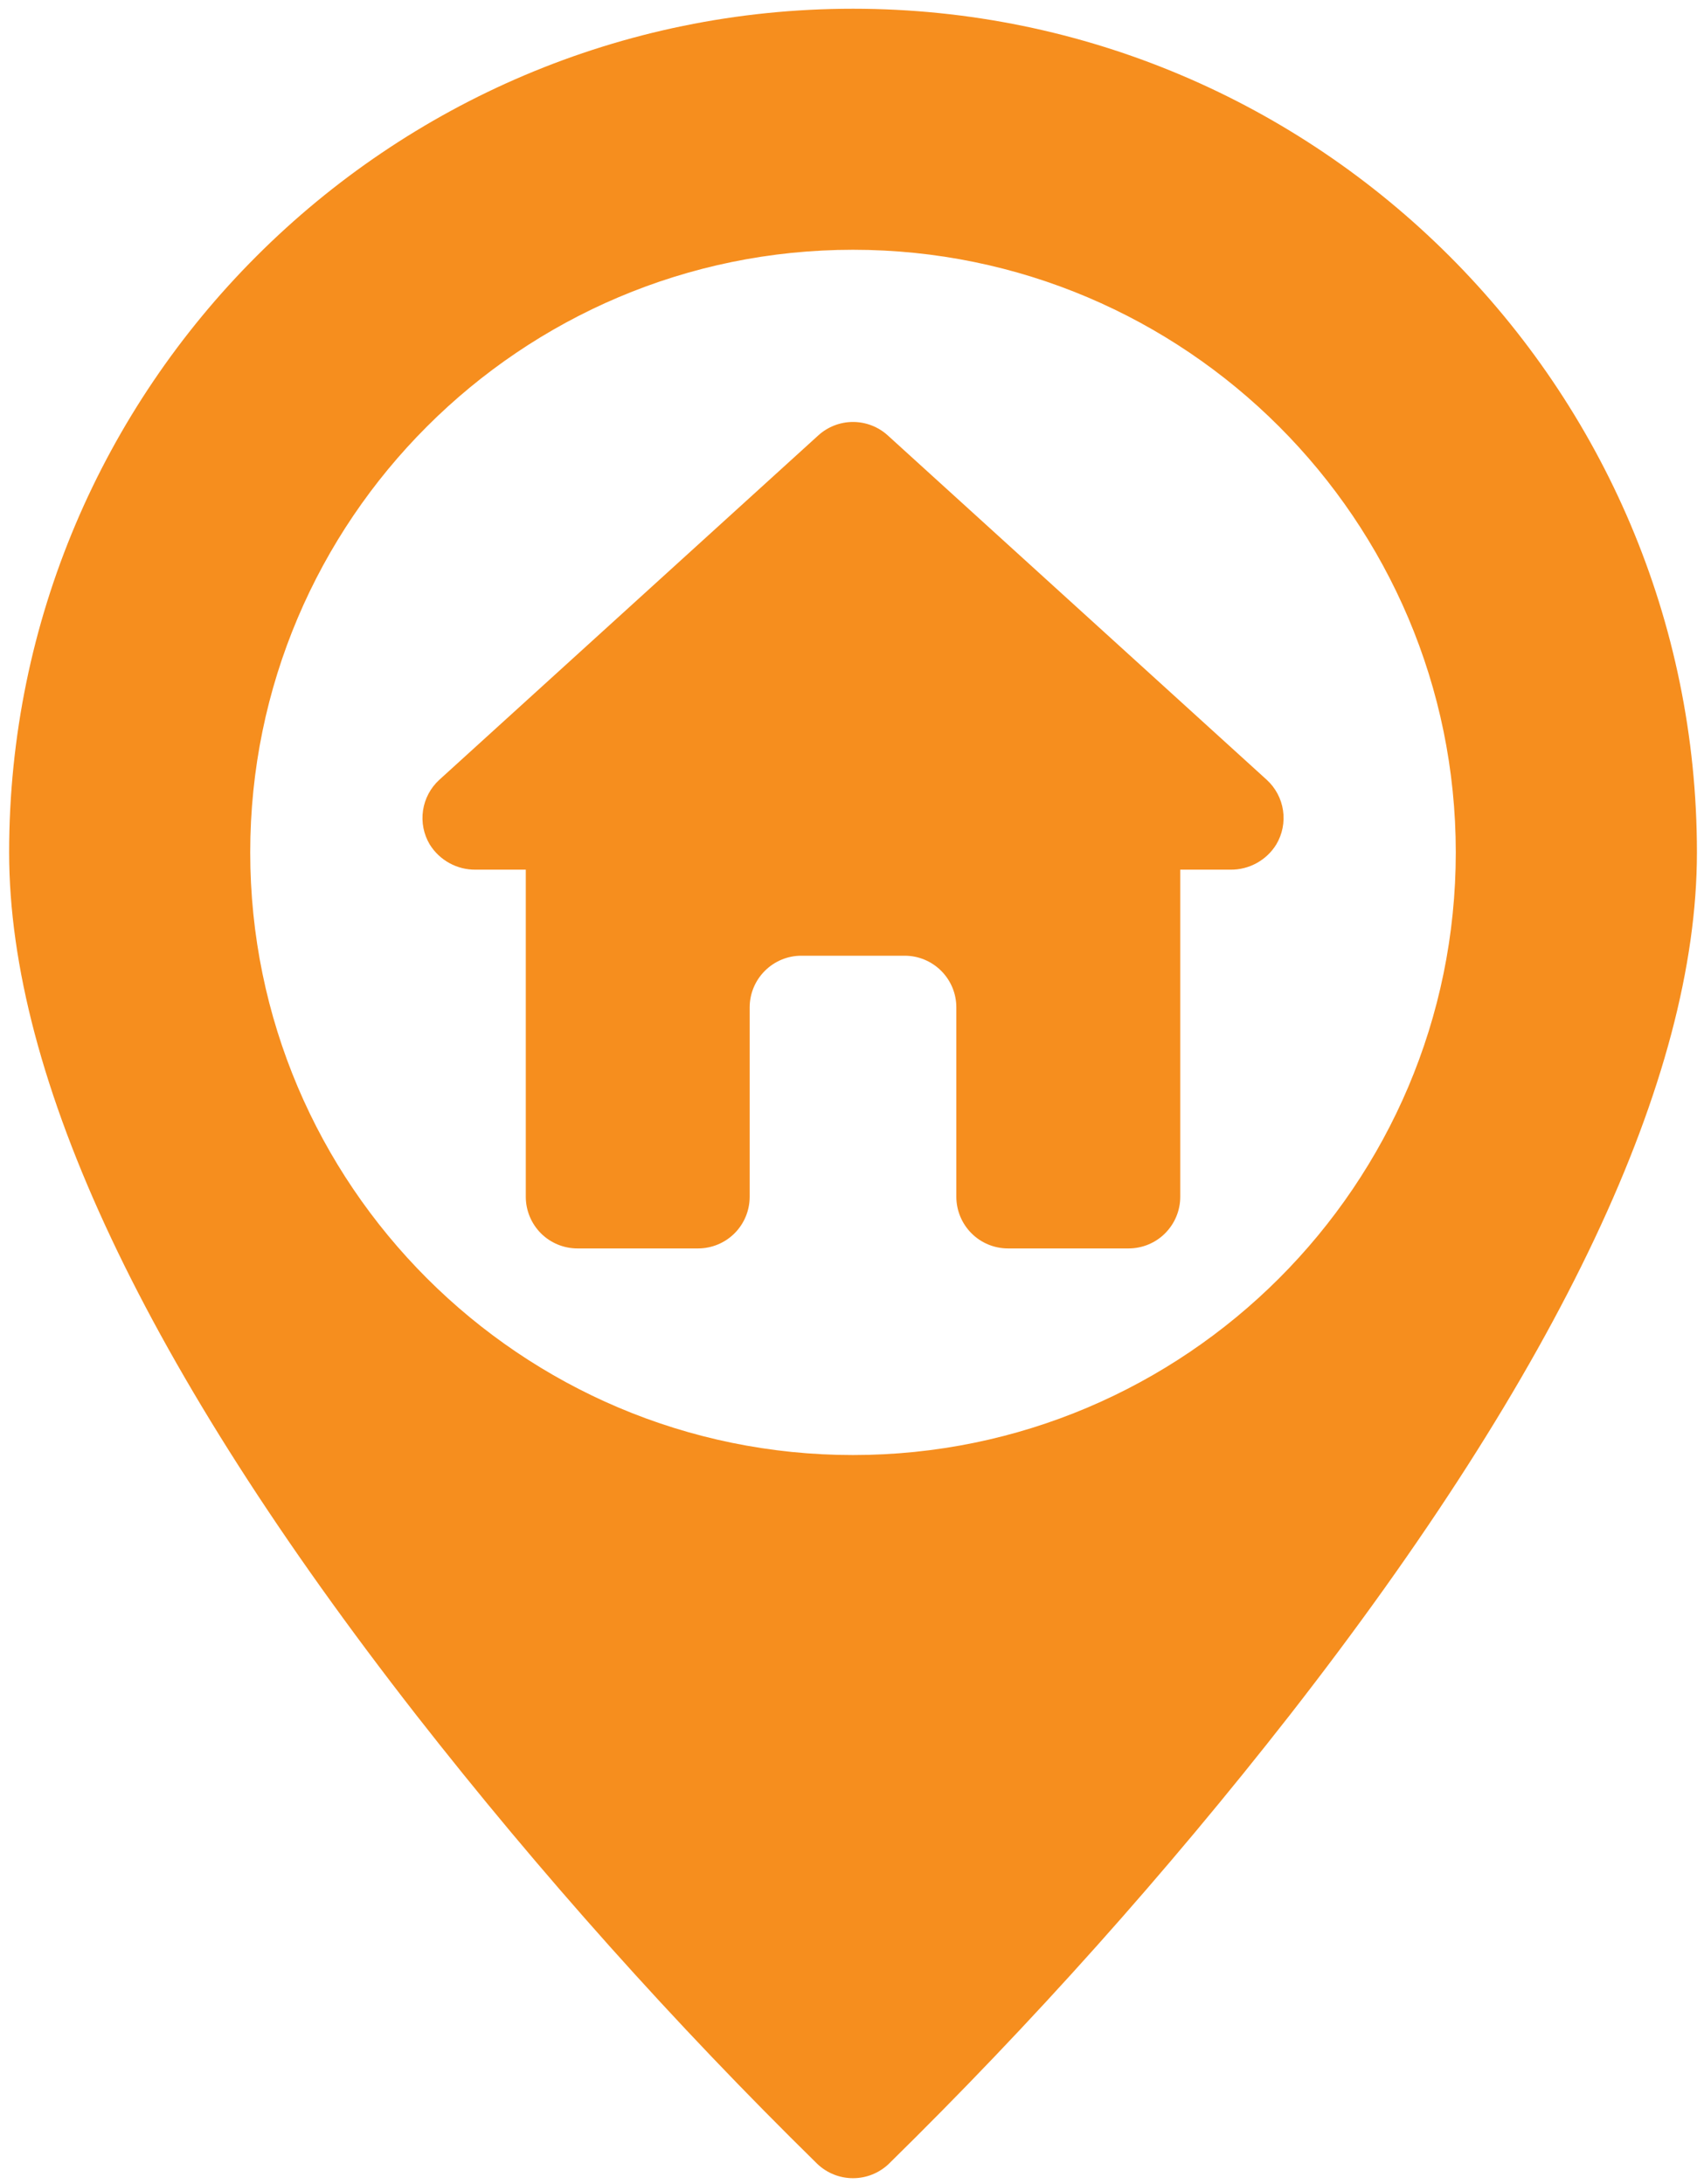 <svg width="39" height="50" viewBox="0 0 39 50" fill="none" xmlns="http://www.w3.org/2000/svg">
<path d="M19.523 0.2C8.873 0.2 0.209 8.864 0.209 19.514C0.209 24.688 3.343 31.332 9.525 39.26C12.357 42.883 15.424 46.316 18.706 49.538C18.926 49.748 19.219 49.865 19.523 49.865C19.828 49.865 20.121 49.748 20.341 49.538C23.623 46.316 26.69 42.883 29.522 39.26C35.703 31.332 38.838 24.688 38.838 19.514C38.838 8.864 30.173 0.2 19.523 0.2ZM19.523 33.31C11.916 33.31 5.727 27.122 5.727 19.514C5.727 11.907 11.916 5.718 19.523 5.718C27.131 5.718 33.319 11.907 33.319 19.514C33.319 27.122 27.131 33.31 19.523 33.31Z" fill="#F68E1E"/>
<path d="M28.991 17.851L20.319 9.968C20.101 9.77 19.817 9.66 19.523 9.66C19.229 9.66 18.946 9.77 18.728 9.968L10.056 17.851C9.854 18.035 9.722 18.283 9.682 18.553C9.642 18.823 9.696 19.099 9.836 19.333C9.947 19.512 10.102 19.658 10.286 19.759C10.47 19.86 10.677 19.912 10.887 19.909H12.034V27.398C12.034 27.711 12.159 28.012 12.38 28.234C12.602 28.456 12.903 28.58 13.217 28.58H15.976C16.29 28.58 16.59 28.456 16.812 28.234C17.034 28.012 17.158 27.711 17.158 27.398V23.062C17.158 22.748 17.283 22.448 17.505 22.226C17.727 22.004 18.027 21.879 18.341 21.879H20.706C21.02 21.879 21.32 22.004 21.542 22.226C21.764 22.448 21.888 22.748 21.888 23.062V27.398C21.888 27.711 22.013 28.012 22.235 28.234C22.456 28.456 22.757 28.58 23.071 28.58H25.83C26.144 28.58 26.445 28.456 26.666 28.234C26.888 28.012 27.013 27.711 27.013 27.398V19.909H28.16C28.37 19.912 28.577 19.86 28.761 19.759C28.945 19.658 29.1 19.512 29.21 19.333C29.35 19.099 29.405 18.823 29.365 18.553C29.325 18.283 29.193 18.035 28.991 17.851Z" fill="#F68E1E"/>
</svg>

